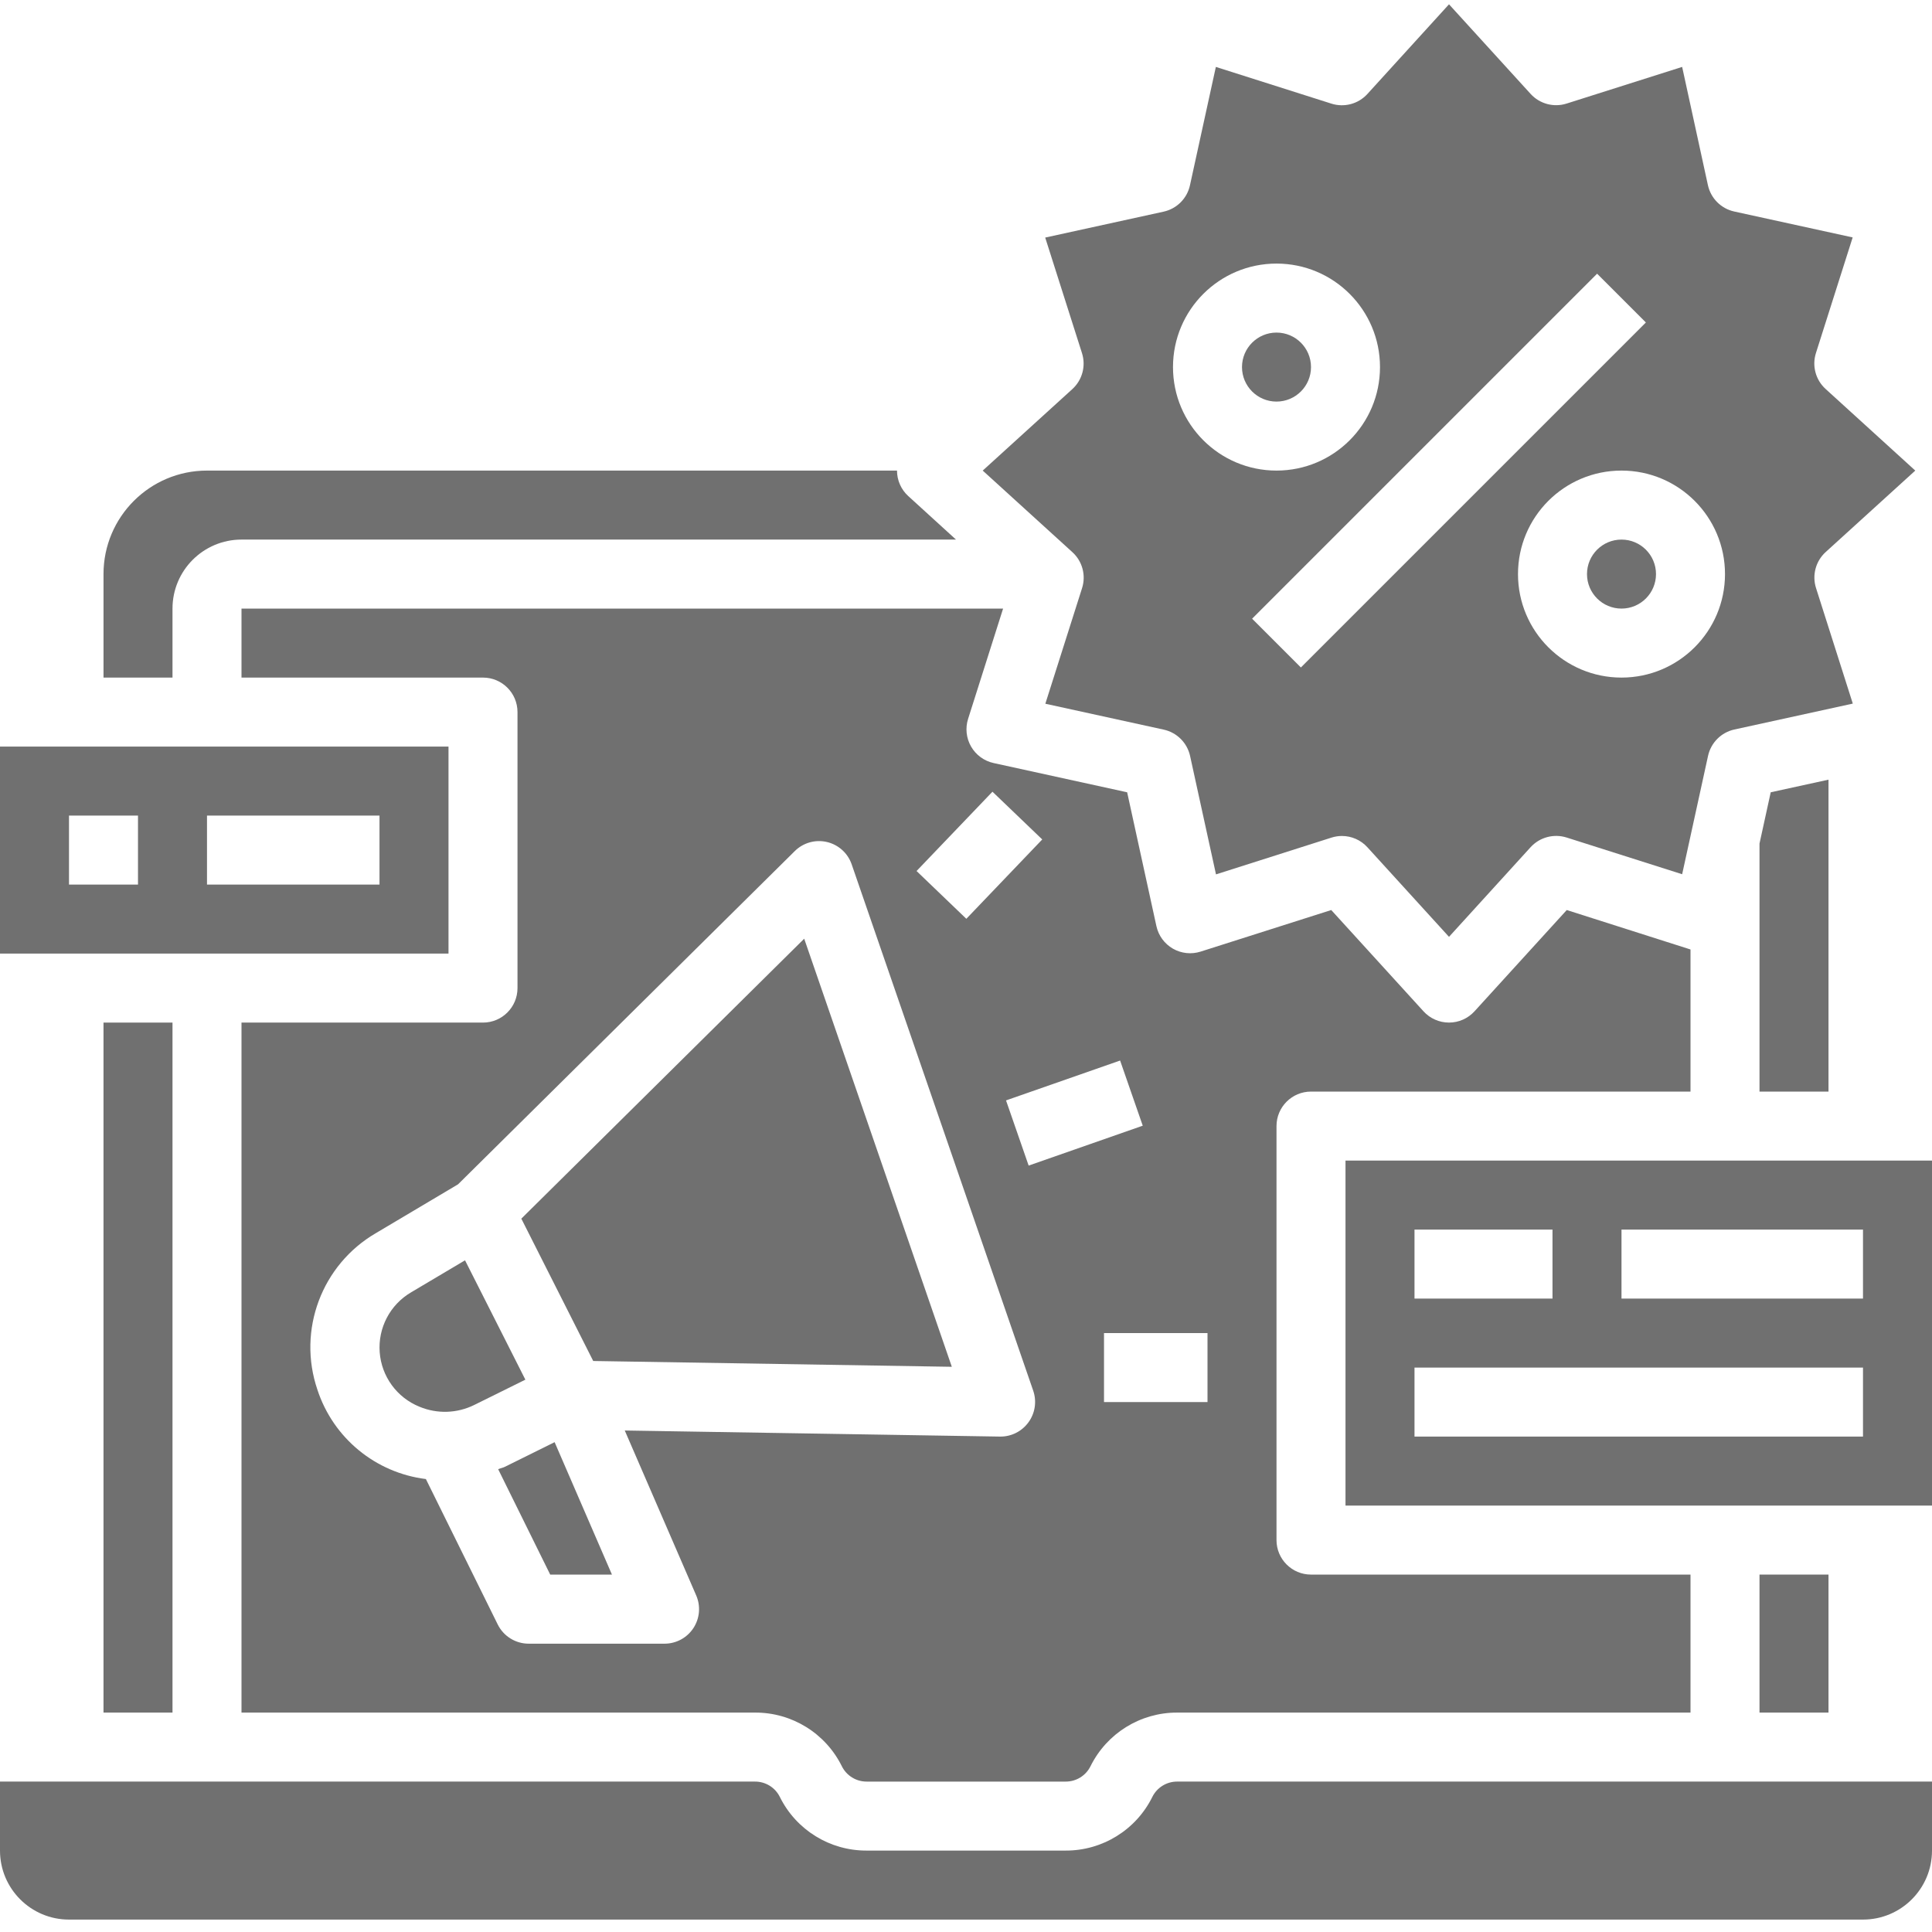 <?xml version="1.0"?>
<svg xmlns="http://www.w3.org/2000/svg" xmlns:xlink="http://www.w3.org/1999/xlink" xmlns:svgjs="http://svgjs.com/svgjs" version="1.1" width="512" height="512" x="0" y="0" viewBox="0 0 448 447" style="enable-background:new 0 0 512 512" xml:space="preserve"><g><path xmlns="http://www.w3.org/2000/svg" d="m40 140.621c0-8.836 7.164-16 16-16h165.68l-11.07-10.09c-1.664-1.516-2.609-3.66-2.609-5.91h-160c-13.254 0-24 10.742-24 24v24h16zm0 0" fill="#707070" data-original="#000000" style=""/><path xmlns="http://www.w3.org/2000/svg" d="m227.879 108.621 20.801 18.926c2.312 2.105 3.184 5.367 2.23 8.344l-8.512 26.793 27.465 6.008c3.047.672 5.426 3.051 6.098 6.098l6.008 27.465 26.793-8.531c.773-.246 1.582-.375 2.398-.375 2.25 0 4.395.945 5.91 2.609l18.93 20.781 18.93-20.797c2.109-2.301 5.363-3.172 8.344-2.234l26.789 8.512 6.008-27.461c.672-3.047 3.051-5.43 6.098-6.098l27.465-6.008-8.527-26.793c-.953-2.977-.078-6.238 2.23-8.344l20.785-18.895-20.801-18.93c-2.312-2.105-3.184-5.363-2.23-8.344l8.512-26.793-27.465-6.008c-3.047-.668-5.426-3.047-6.098-6.094l-5.977-27.434-26.789 8.496c-2.98.949-6.238.078-8.344-2.23l-18.93-20.785-18.93 20.801c-2.105 2.309-5.363 3.18-8.344 2.23l-26.789-8.512-6.008 27.465c-.672 3.047-3.051 5.426-6.098 6.094l-27.465 6.012 8.527 26.789c.953 2.98.078 6.238-2.23 8.344zm172.121 24c0 13.254-10.746 24-24 24s-24-10.746-24-24c0-13.258 10.746-24 24-24s24 10.742 24 24zm-29.656-69.656 11.312 11.312-80 80-11.312-11.312zm-74.344-2.344c13.254 0 24 10.742 24 24 0 13.254-10.746 24-24 24s-24-10.746-24-24c0-13.258 10.746-24 24-24zm0 0" fill="#707070" data-original="#000000" style=""/><path xmlns="http://www.w3.org/2000/svg" d="m304 252.621h88v-32.953l-28.695-9.145-21.395 23.488c-1.516 1.664-3.66 2.609-5.91 2.609s-4.395-.945-5.91-2.609l-21.395-23.488-30.297 9.641c-2.145.684-4.477.434-6.43-.691-1.949-1.125-3.336-3.02-3.816-5.219l-6.785-31.035-30.969-6.781c-2.199-.484-4.094-1.867-5.219-3.82-1.125-1.949-1.375-4.285-.691-6.43l8.113-25.566h-176.602v16h56c4.418 0 8 3.582 8 8v64c0 4.418-3.582 8-8 8h-56v160h119.055c8.539-.047 16.355 4.773 20.145 12.422 1.082 2.203 3.332 3.594 5.785 3.578h46.113c2.453.016 4.699-1.375 5.781-3.578 3.781-7.621 11.559-12.438 20.066-12.422h119.055v-32h-88c-4.418 0-8-3.582-8-8v-96c0-4.418 3.582-8 8-8zm-73.863-69.535 11.543 11.07-17.602 18.398-11.543-11.078zm8.344 146.23c-1.508 2.074-3.914 3.305-6.48 3.305h-.137l-86.992-1.41 16.562 38.234c1.078 2.473.836 5.328-.645 7.586-1.48 2.258-4 3.617-6.699 3.613h-31.473c-3.055.012-5.848-1.719-7.203-4.457l-16.66-33.719c-11.691-1.449-21.488-9.52-25.152-20.711-4.699-13.809.992-29.008 13.598-36.336l19.016-11.297 78.082-77.273c1.953-1.934 4.766-2.73 7.445-2.105 2.68.625 4.852 2.586 5.746 5.188l42.105 122.078c.84 2.469.426 5.195-1.113 7.305zm.047-59.535-5.246-15.113 26.453-9.246 5.25 15.109zm41.473 54.84h-24v-16h24zm0 0" fill="#707070" data-original="#000000" style=""/><path xmlns="http://www.w3.org/2000/svg" d="m408 252.621h16v-72.328l-13.398 2.926-2.602 11.898zm0 0" fill="#707070" data-original="#000000" style=""/><path xmlns="http://www.w3.org/2000/svg" d="m117.07 339.629c-.504.246-1.047.336-1.551.559l12.066 24.434h14.316l-13.293-30.707zm0 0" fill="#707070" data-original="#000000" style=""/><path xmlns="http://www.w3.org/2000/svg" d="m104 172.621h-104v48h104zm-72 32h-16v-16h16zm56 0h-40v-16h40zm0 0" fill="#707070" data-original="#000000" style=""/><path xmlns="http://www.w3.org/2000/svg" d="m107.832 291.746-12.496 7.418c-4.875 2.855-7.703 8.234-7.293 13.871.41 5.637 3.988 10.547 9.23 12.664 4.094 1.707 8.727 1.555 12.703-.414l11.848-5.863zm0 0" fill="#707070" data-original="#000000" style=""/><path xmlns="http://www.w3.org/2000/svg" d="m312 268.621v80h136v-80zm16 16h32v16h-32zm104 48h-104v-16h104zm0-32h-56v-16h56zm0 0" fill="#707070" data-original="#000000" style=""/><path xmlns="http://www.w3.org/2000/svg" d="m24 236.621h16v160h-16zm0 0" fill="#707070" data-original="#000000" style=""/><path xmlns="http://www.w3.org/2000/svg" d="m384 132.621c0 4.418-3.582 8-8 8s-8-3.582-8-8c0-4.418 3.582-8 8-8s8 3.582 8 8zm0 0" fill="#707070" data-original="#000000" style=""/><path xmlns="http://www.w3.org/2000/svg" d="m120.887 282.086 16.672 33.008 83.152 1.344-34.23-99.266zm0 0" fill="#707070" data-original="#000000" style=""/><path xmlns="http://www.w3.org/2000/svg" d="m304 84.621c0 4.418-3.582 8-8 8s-8-3.582-8-8c0-4.418 3.582-8 8-8s8 3.582 8 8zm0 0" fill="#707070" data-original="#000000" style=""/><path xmlns="http://www.w3.org/2000/svg" d="m267.199 416.195c-3.789 7.648-11.605 12.469-20.145 12.426h-46.109c-8.523.027-16.32-4.789-20.105-12.426-1.082-2.203-3.328-3.59-5.785-3.574h-175.055v16c0 8.836 7.164 16 16 16h416c8.836 0 16-7.164 16-16v-16h-175.055c-2.441 0-4.668 1.387-5.746 3.574zm0 0" fill="#707070" data-original="#000000" style=""/><path xmlns="http://www.w3.org/2000/svg" d="m408 364.621h16v32h-16zm0 0" fill="#707070" data-original="#000000" style=""/></g></svg>
